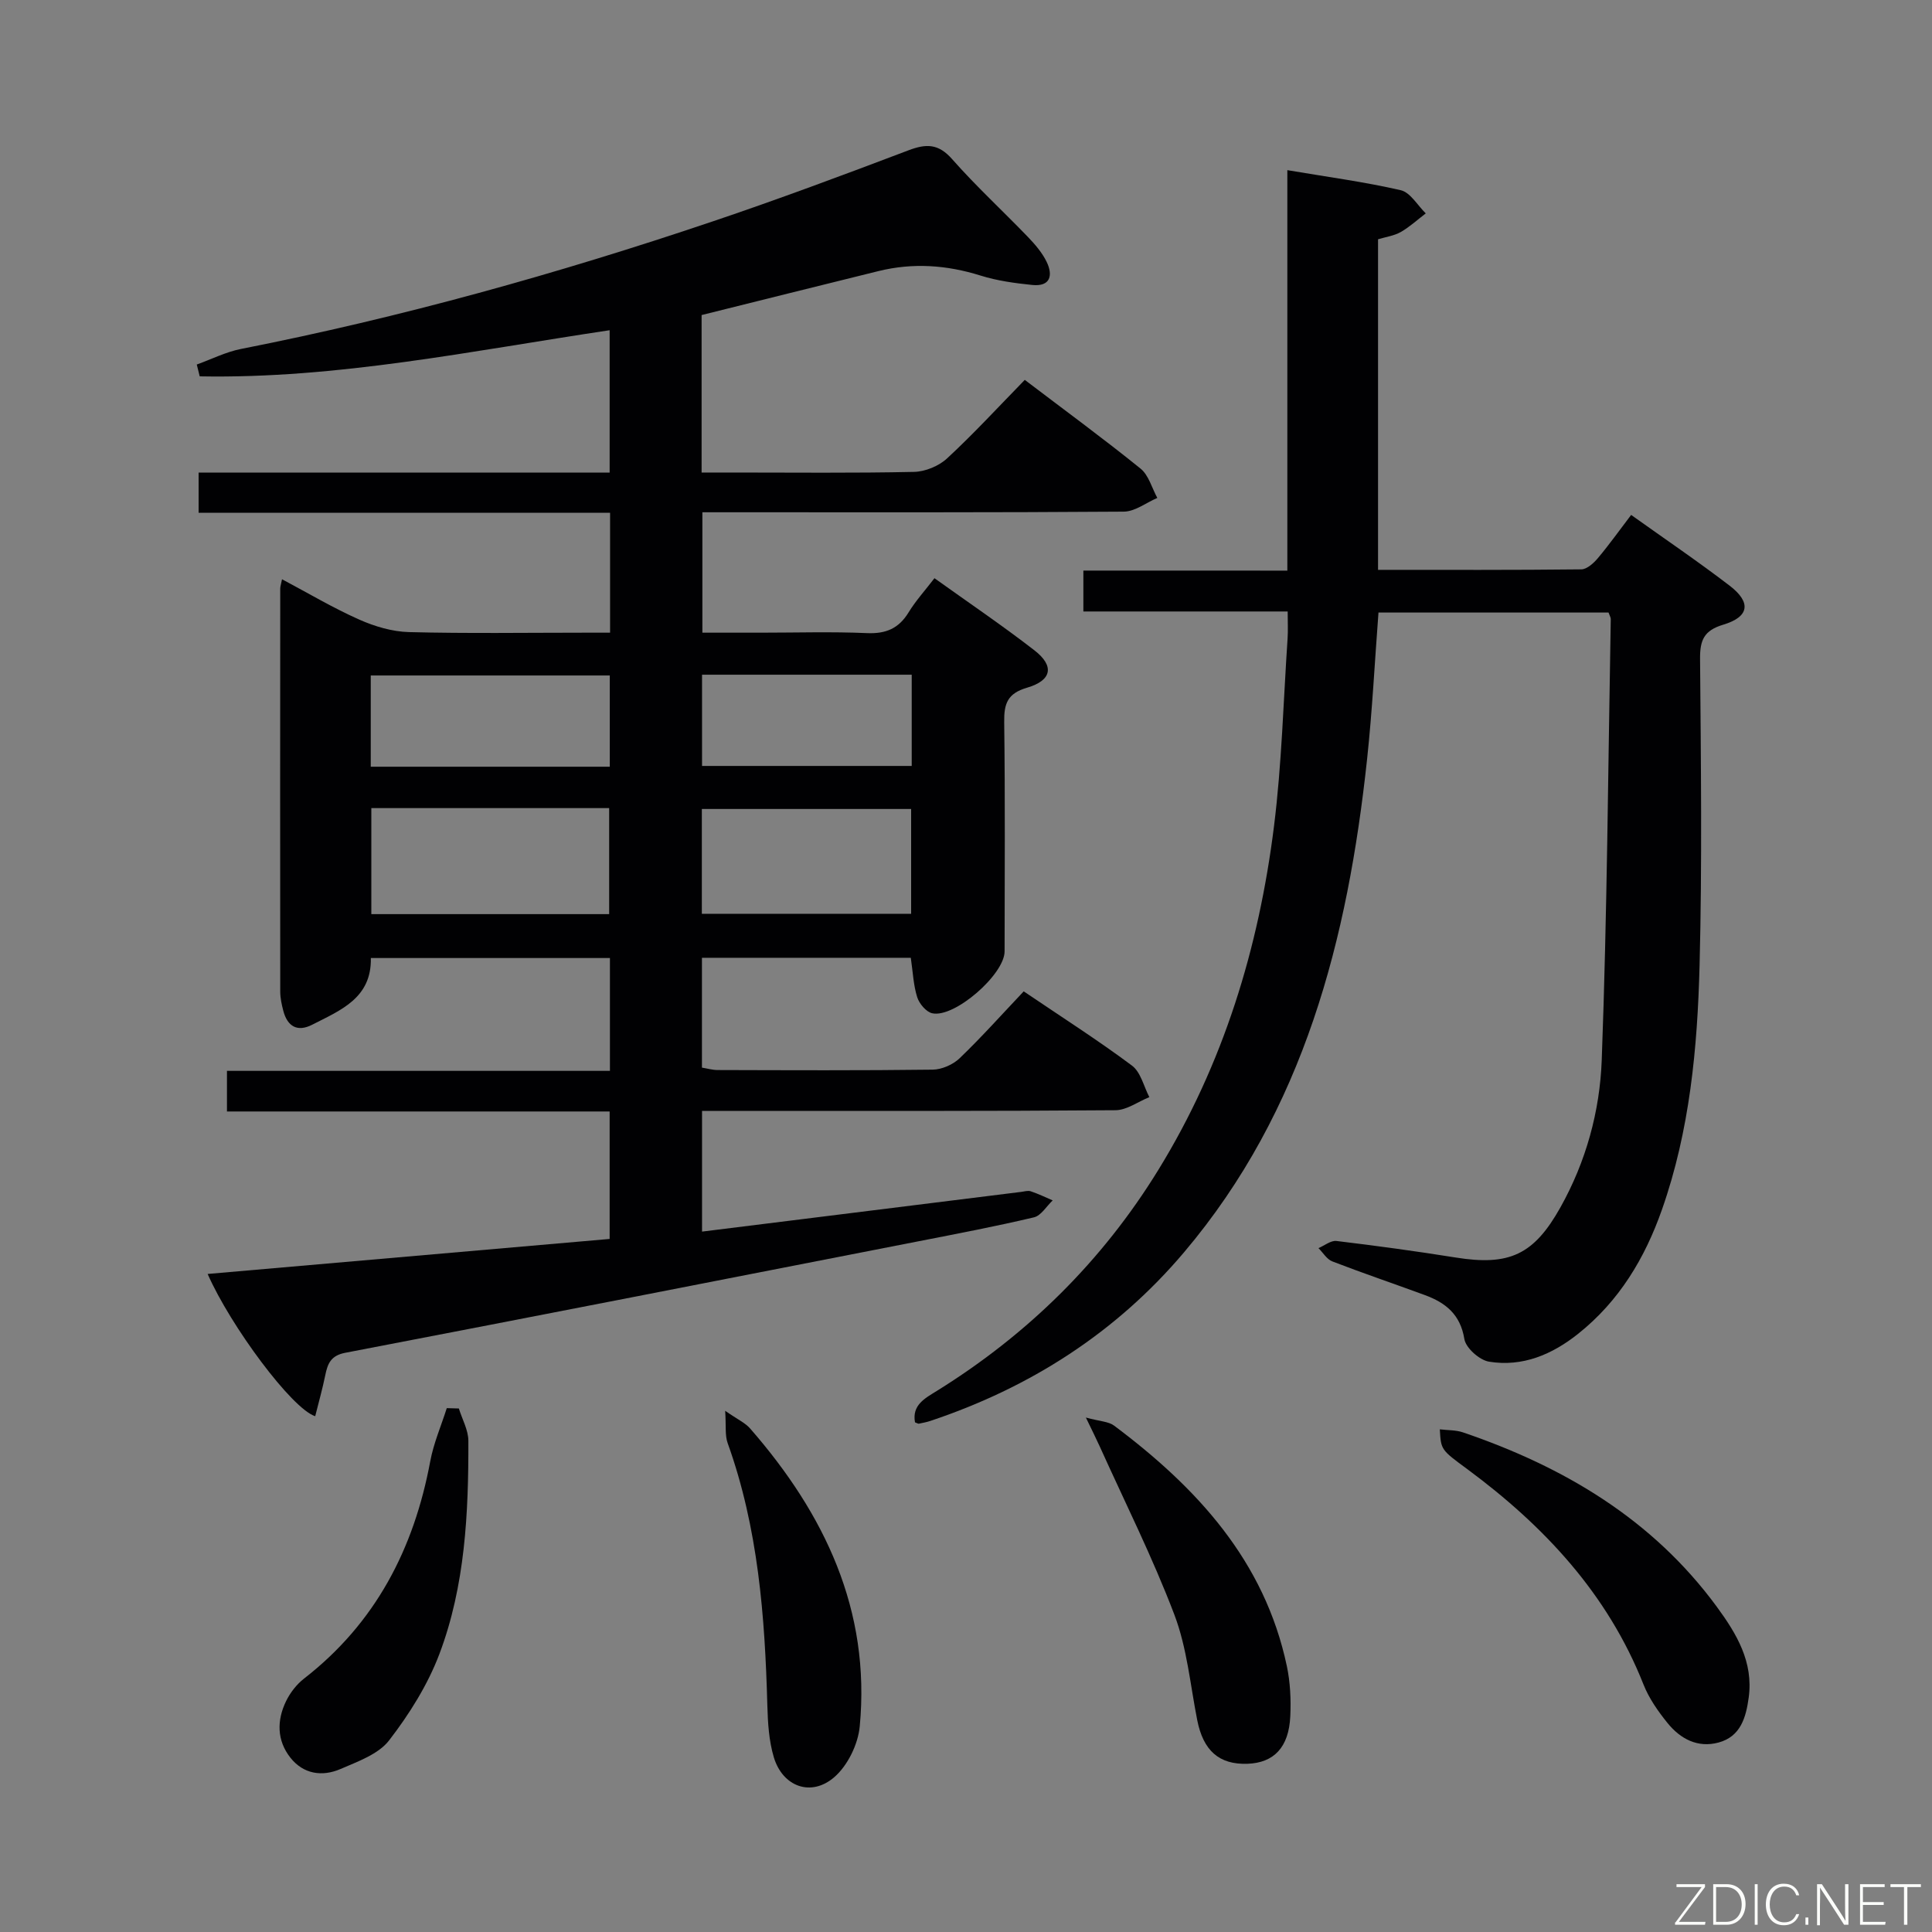 <svg enable-background="new 0 0 400 400" viewBox="0 0 400 400" xmlns="http://www.w3.org/2000/svg"><rect x="0" y="0" width="400" height="400" fill="#808080" stroke="none"/><path d="m65.26 293.21c-4.82-1.52-17.55-18.7-22.27-29.45 27.77-2.42 55.33-4.82 83.23-7.25 0-8.78 0-17.35 0-26.39-26.36 0-52.61 0-79.23 0 0-2.85 0-5.25 0-8.41h79.29c0-8.17 0-15.59 0-23.36-16.49 0-32.86 0-49.5 0 .18 8.32-6.31 10.82-12.15 13.81-3.07 1.57-5.13.35-5.98-2.9-.33-1.27-.62-2.6-.63-3.9-.03-27.83-.02-55.66 0-83.49 0-.45.17-.9.37-1.94 5.46 2.9 10.57 5.94 15.97 8.34 3.21 1.43 6.86 2.51 10.33 2.6 12.16.31 24.33.12 36.49.12h5.13c0-8.44 0-16.36 0-24.83-28.46 0-56.68 0-85.19 0 0-2.94 0-5.33 0-8.31h85.1c0-10.12 0-19.66 0-29.48-28.45 4.25-56.36 10.08-84.87 9.55-.2-.82-.4-1.63-.61-2.45 3.04-1.09 6-2.6 9.14-3.22 33.11-6.52 65.53-15.57 97.47-26.34 13.68-4.61 27.22-9.66 40.72-14.78 3.7-1.41 6.22-1.41 9.06 1.82 4.95 5.61 10.49 10.71 15.69 16.11 1.49 1.55 2.96 3.26 3.88 5.16 1.35 2.79.78 5.16-2.98 4.78-3.61-.37-7.28-.87-10.72-1.95-7.02-2.2-14.02-2.68-21.14-.92-12.21 3-24.4 6.07-36.6 9.1v32.6h6.48c12.5 0 25 .14 37.49-.13 2.34-.05 5.15-1.21 6.87-2.81 5.49-5.08 10.57-10.61 16.07-16.24 8.23 6.26 16.25 12.13 23.97 18.37 1.69 1.37 2.34 4.01 3.47 6.07-2.31.99-4.62 2.82-6.94 2.84-27.16.2-54.32.13-81.48.13-1.81 0-3.61 0-5.77 0v24.93h12.09c7.33 0 14.67-.23 21.99.09 3.92.17 6.58-.96 8.62-4.3 1.46-2.39 3.38-4.5 5.35-7.07 7.02 5.03 14.02 9.76 20.69 14.93 4.18 3.23 3.65 6.23-1.52 7.74-4.08 1.2-4.78 3.31-4.73 7.11.2 15.83.1 31.66.08 47.49-.01 4.76-10.35 13.81-14.97 12.81-1.26-.27-2.69-1.98-3.12-3.32-.79-2.49-.89-5.2-1.33-8.17-14.17 0-28.57 0-43.24 0v22.74c1.07.17 2.17.5 3.27.5 14.83.04 29.66.11 44.49-.08 1.9-.02 4.22-1.04 5.6-2.37 4.55-4.37 8.76-9.09 13.26-13.84 7.96 5.39 15.38 10.12 22.41 15.37 1.82 1.35 2.44 4.31 3.6 6.53-2.34.94-4.67 2.69-7.01 2.71-26.63.21-53.29.14-79.95.14-1.79 0-3.58 0-5.65 0v24.99c7.12-.89 14.1-1.75 21.08-2.62 14.99-1.87 29.99-3.73 44.98-5.6.66-.08 1.4-.32 1.98-.13 1.56.52 3.05 1.24 4.56 1.89-1.29 1.21-2.4 3.16-3.89 3.51-7.9 1.87-15.89 3.39-23.87 4.95-39.56 7.74-79.12 15.49-118.71 23.09-2.98.57-3.65 2.24-4.14 4.66-.58 2.84-1.37 5.62-2.08 8.47zm11.62-125.9v21.95h49.24c0-7.5 0-14.66 0-21.95-16.57 0-32.66 0-49.24 0zm49.37-27.46c-16.75 0-33.11 0-49.49 0v18.89h49.49c0-6.27 0-12.36 0-18.89zm19.06 49.34h43.33c0-7.48 0-14.56 0-21.7-14.6 0-28.84 0-43.33 0zm.04-49.5v18.89h43.41c0-6.44 0-12.53 0-18.89-14.49 0-28.72 0-43.41 0z" fill="#010103"/><path d="m266.53 118.14c0-27.77 0-55.01 0-82.91 8.27 1.4 15.96 2.42 23.48 4.15 1.99.46 3.47 3.14 5.18 4.8-1.72 1.31-3.33 2.8-5.18 3.86-1.38.78-3.08 1.01-4.7 1.5v68.44c14.18 0 28.12.06 42.07-.1 1.17-.01 2.57-1.28 3.44-2.32 2.34-2.78 4.45-5.75 6.89-8.95 6.95 4.96 13.83 9.62 20.42 14.67 4.49 3.45 4.05 6.43-1.34 8.05-4.01 1.2-4.84 3.2-4.81 7.07.17 21.16.44 42.33-.1 63.47-.44 17.11-2.03 34.18-7.78 50.54-3.54 10.09-8.87 18.97-17.34 25.72-5.4 4.31-11.54 6.92-18.47 5.79-1.98-.32-4.81-2.84-5.11-4.69-.83-5.1-3.88-7.51-8.16-9.09-6.38-2.35-12.83-4.53-19.18-6.98-1.14-.44-1.92-1.81-2.87-2.75 1.25-.52 2.56-1.62 3.73-1.48 8.24.99 16.46 2.11 24.65 3.42 11.12 1.79 16.21-.54 21.72-10.38 5.3-9.46 8.16-19.9 8.55-30.47 1.13-30.43 1.32-60.89 1.87-91.33.01-.31-.2-.62-.46-1.35-15.72 0-31.59 0-47.63 0-.78 10.22-1.28 20.32-2.36 30.36-4 37.22-13 72.67-37.9 102.1-14.09 16.65-31.87 28.01-52.53 34.91-.77.26-1.58.4-2.38.57-.14.03-.3-.1-.79-.28-.65-3.58 2.03-4.96 4.51-6.5 18.84-11.7 34.25-26.87 45.88-45.78 13.46-21.89 20.8-45.94 23.95-71.24 1.6-12.84 1.93-25.83 2.8-38.76.11-1.64.02-3.29.02-5.6-14.25 0-28.13 0-42.3 0 0-3.09 0-5.51 0-8.47 13.86.01 27.77.01 42.23.01z" fill="#010103"/><path d="m298.1 295.93c1.66.2 3.33.13 4.8.63 20.89 7.12 39.25 17.98 52.56 36.12 4.08 5.57 7.6 11.41 6.59 18.79-.56 4.1-1.67 8.07-6.24 9.3-4.31 1.17-7.91-.75-10.56-4.03-1.96-2.42-3.84-5.1-4.98-7.98-7.42-18.76-20.54-32.79-36.45-44.57-5.46-4.02-5.49-3.98-5.72-8.26z" fill="#010103"/><path d="m95 291.61c.69 2.23 1.96 4.46 1.97 6.69.04 14.98-.66 30-6 44.15-2.42 6.39-6.23 12.46-10.42 17.89-2.21 2.86-6.47 4.36-10.04 5.91-3.79 1.64-7.68 1.08-10.38-2.33-2.83-3.58-2.84-7.75-.89-11.74.85-1.74 2.17-3.45 3.7-4.64 14.8-11.49 22.76-26.86 26.14-45.01.7-3.75 2.26-7.33 3.42-10.99.82.03 1.66.05 2.5.07z" fill="#010103"/><path d="m224.82 293.49c2.94.8 4.7.81 5.84 1.67 17.14 12.83 31.16 28 35.77 49.8.71 3.36.87 6.92.71 10.37-.29 6.43-3.39 9.65-8.86 9.84-5.88.21-9.16-2.72-10.41-9.05-1.44-7.3-2.11-14.92-4.72-21.79-4.51-11.88-10.25-23.3-15.48-34.9-.7-1.55-1.47-3.07-2.85-5.94z" fill="#010103"/><path d="m150.14 292.09c2.59 1.81 4.16 2.5 5.17 3.67 15.41 17.66 24.97 37.61 22.69 61.67-.35 3.71-2.5 8.12-5.28 10.52-4.79 4.14-10.67 1.96-12.5-4.1-1.03-3.42-1.25-7.16-1.35-10.77-.5-18.45-1.9-36.74-8.22-54.31-.58-1.62-.3-3.56-.51-6.68z" fill="#010103"/><g fill="#fbfcfa"><path d="m346.9 398 5.4-7.3h-5.2v-.6h5.9v.6l-5.4 7.2h5.5l-.1.6h-6.2v-.5z"/><path d="m354.7 390.1h2.8c2.3 0 3.9 1.6 3.9 4.1s-1.6 4.3-3.9 4.3h-2.8zm.6 7.8h2c2.2 0 3.3-1.6 3.3-3.6 0-1.8-1-3.6-3.3-3.6h-2z"/><path d="m363.9 390.1v8.4h-.6v-8.4h1.6z"/><path d="m372.5 396.3c-.4 1.3-1.4 2.3-3.2 2.3-2.4 0-3.7-1.9-3.7-4.3 0-2.3 1.2-4.3 3.7-4.3 1.8 0 2.9 1 3.2 2.4h-.6c-.4-1.1-1.1-1.8-2.5-1.8-2.1 0-3 1.9-3 3.7s.9 3.7 3 3.7c1.4 0 2.1-.7 2.5-1.7z"/><path d="m373.8 398.5v-1.5h.6v1.5z"/><path d="m376.2 398.5v-8.4h1c1.3 2 4.4 6.7 4.9 7.6-.1-1.2-.1-2.4-.1-3.8v-3.8h.7v8.4h-.9c-1.2-1.9-4.4-6.8-5-7.7.1 1.1 0 2.3 0 3.9v3.9h-.6z"/><path d="m390 394.4h-4.3v3.5h4.7l-.1.6h-5.2v-8.4h5.1v.6h-4.5v3.1h4.3z"/><path d="m394.2 390.7h-2.8v-.6h6.3v.6h-2.8v7.8h-.7z"/></g></svg>